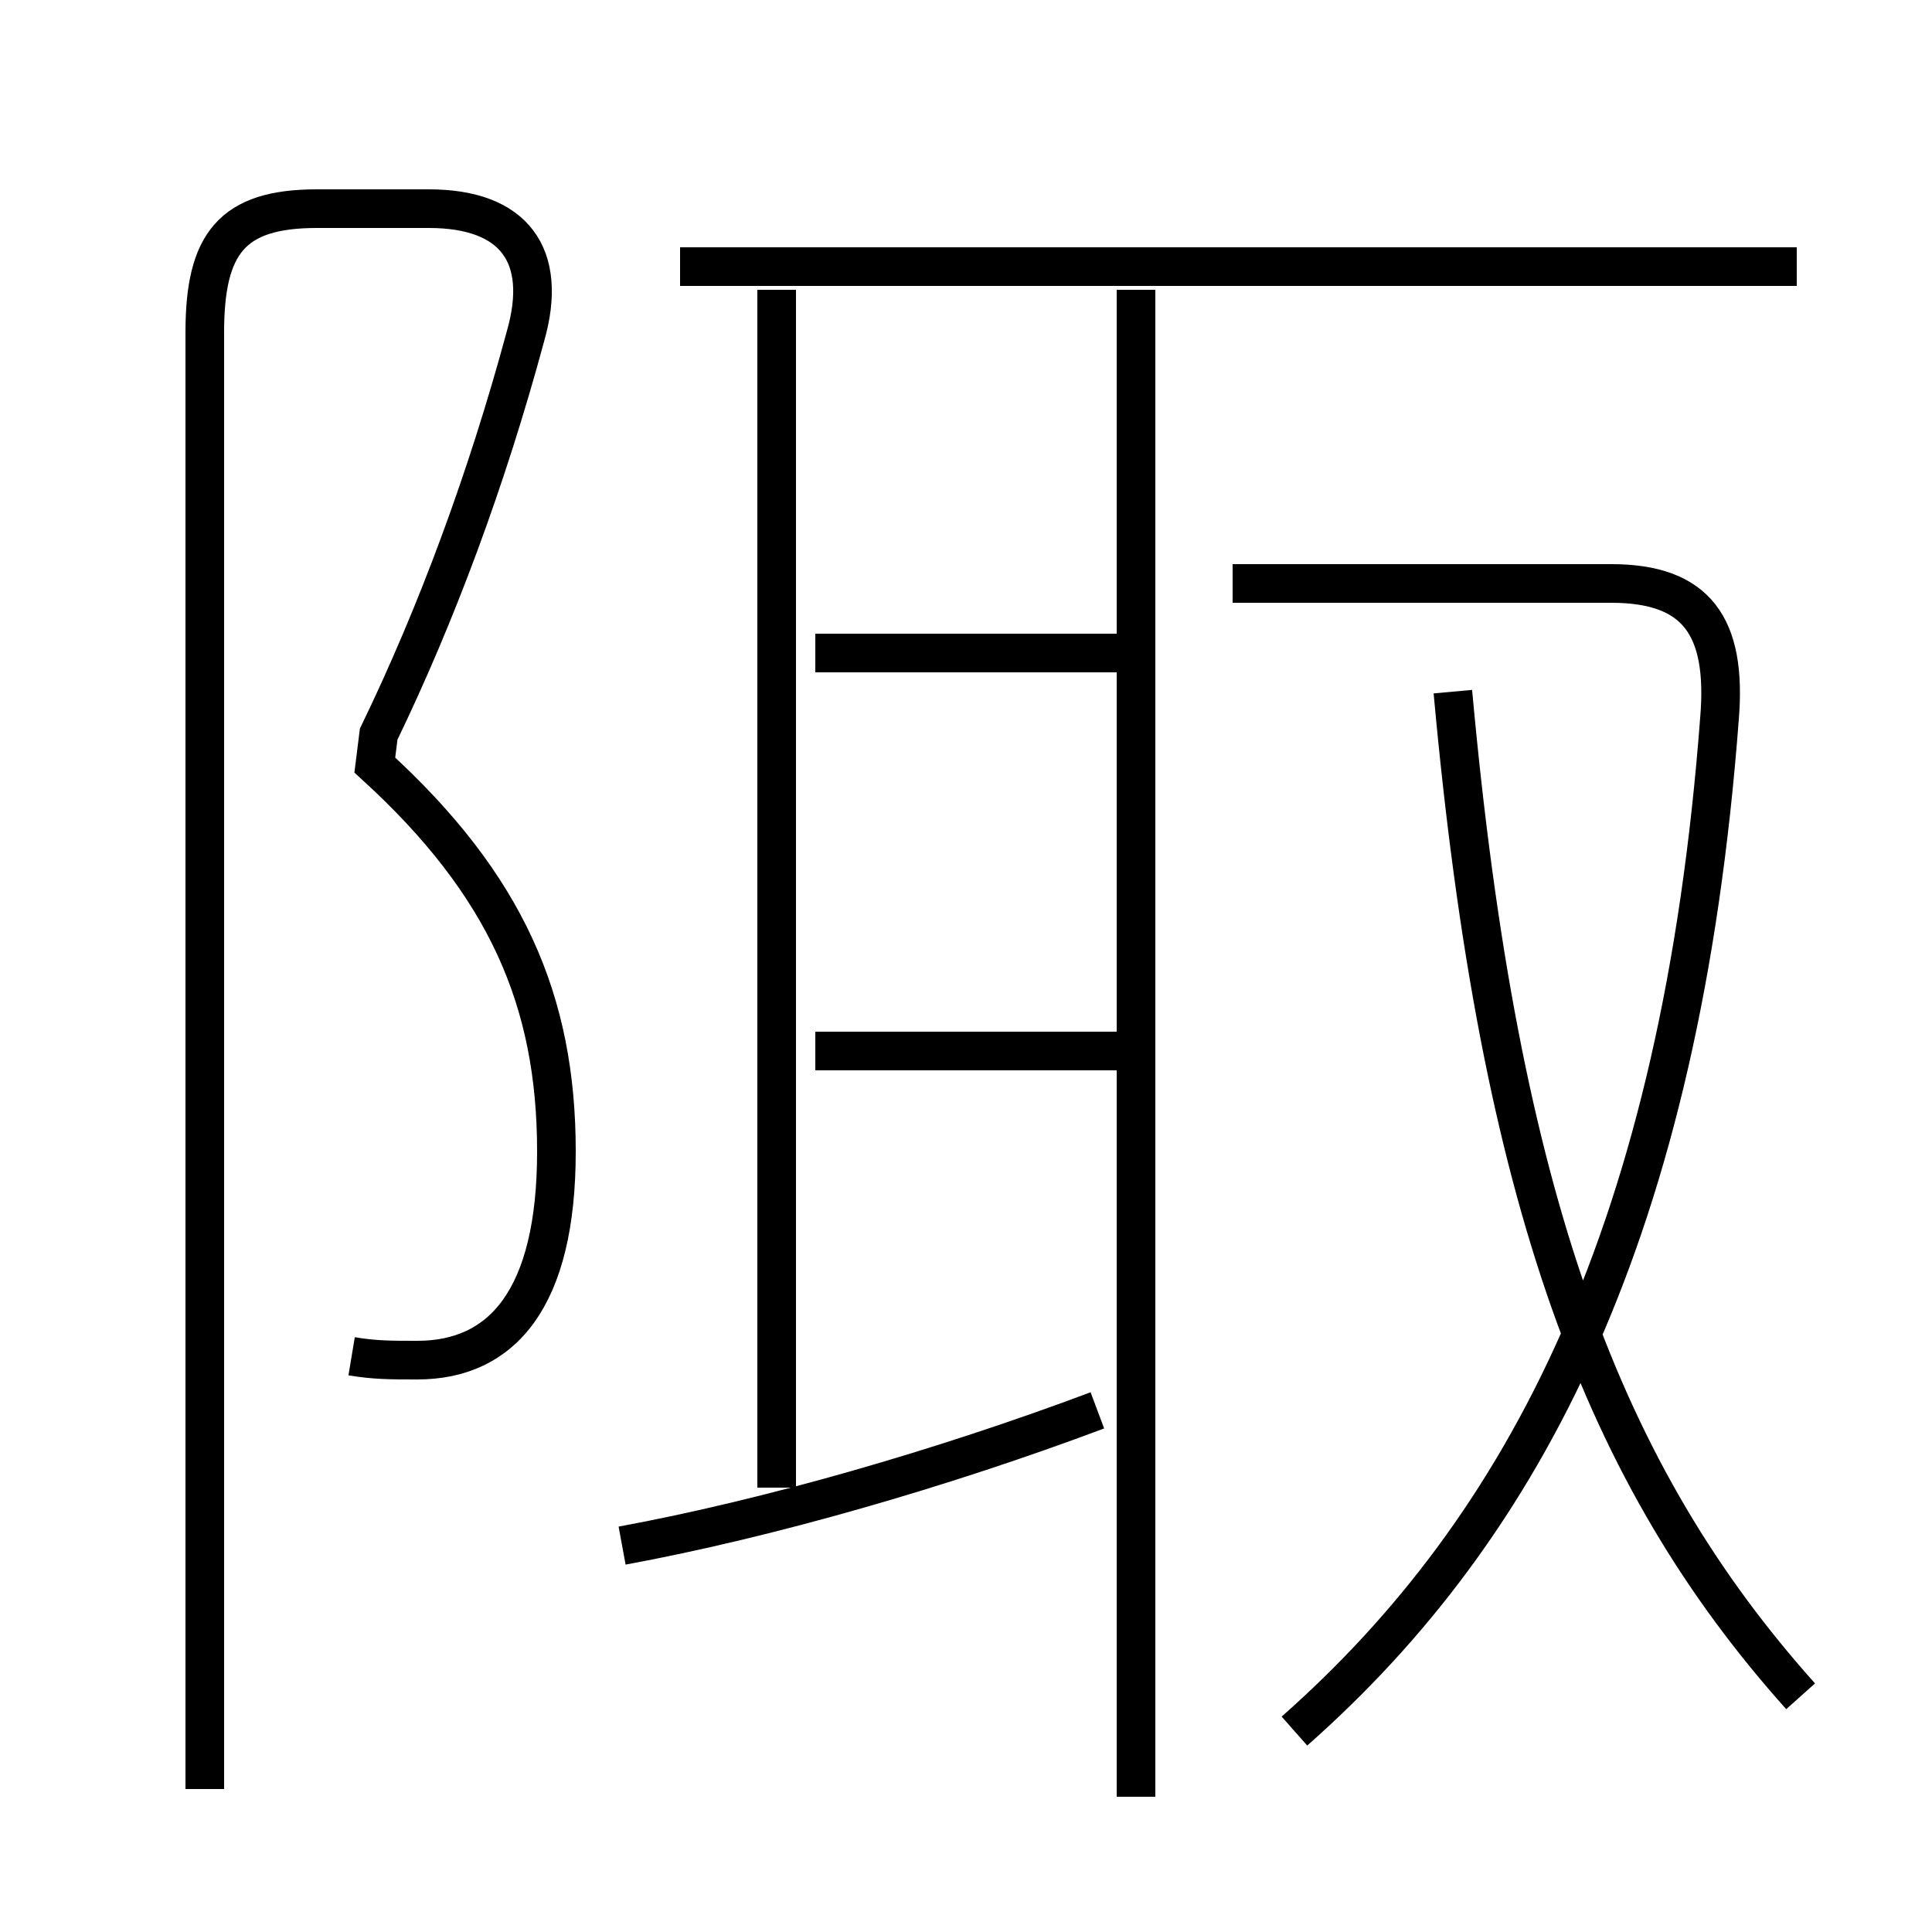 <?xml version='1.0' encoding='utf8'?>
<svg viewBox="0.0 -6.0 50.0 50.0" version="1.1" xmlns="http://www.w3.org/2000/svg">
<rect x="0.0" y="-6.0" width="50.0" height="50.0" fill="#808080" stroke="none"/>
<rect x="-1000" y="-1000" width="2000" height="2000" stroke="white" fill="white"/>
<g style="fill:white;stroke:#000000;  stroke-width:1">
<path d="M 9.1 -8.9 C 9.7 -8.8 10.1 -8.8 10.8 -8.8 C 13.0 -8.8 14.4 -10.4 14.4 -14.2 C 14.4 -18.1 13.1 -21.1 9.7 -24.2 L 9.8 -25.0 C 11.3 -28.1 12.6 -31.6 13.6 -35.3 C 14.2 -37.4 13.3 -38.6 11.1 -38.6 L 8.2 -38.6 C 6.0 -38.6 5.3 -37.7 5.3 -35.4 L 5.3 2.3 M 16.1 -4.0 C 19.9 -4.7 24.4 -6.0 28.4 -7.5 M 20.1 -5.5 L 20.1 -36.5 M 29.4 -16.8 L 21.1 -16.8 M 29.4 2.5 L 29.4 -36.5 M 33.5 0.8 C 39.5 -4.5 43.5 -12.2 44.5 -25.4 C 44.7 -27.8 43.9 -28.9 41.7 -28.9 L 31.9 -28.9 M 29.4 -27.1 L 21.1 -27.1 M 46.6 -0.1 C 41.5 -5.8 38.8 -12.9 37.6 -26.1 M 46.5 -37.1 L 17.6 -37.1" transform="translate(0.0 38.0)" />
</g>
</svg>
